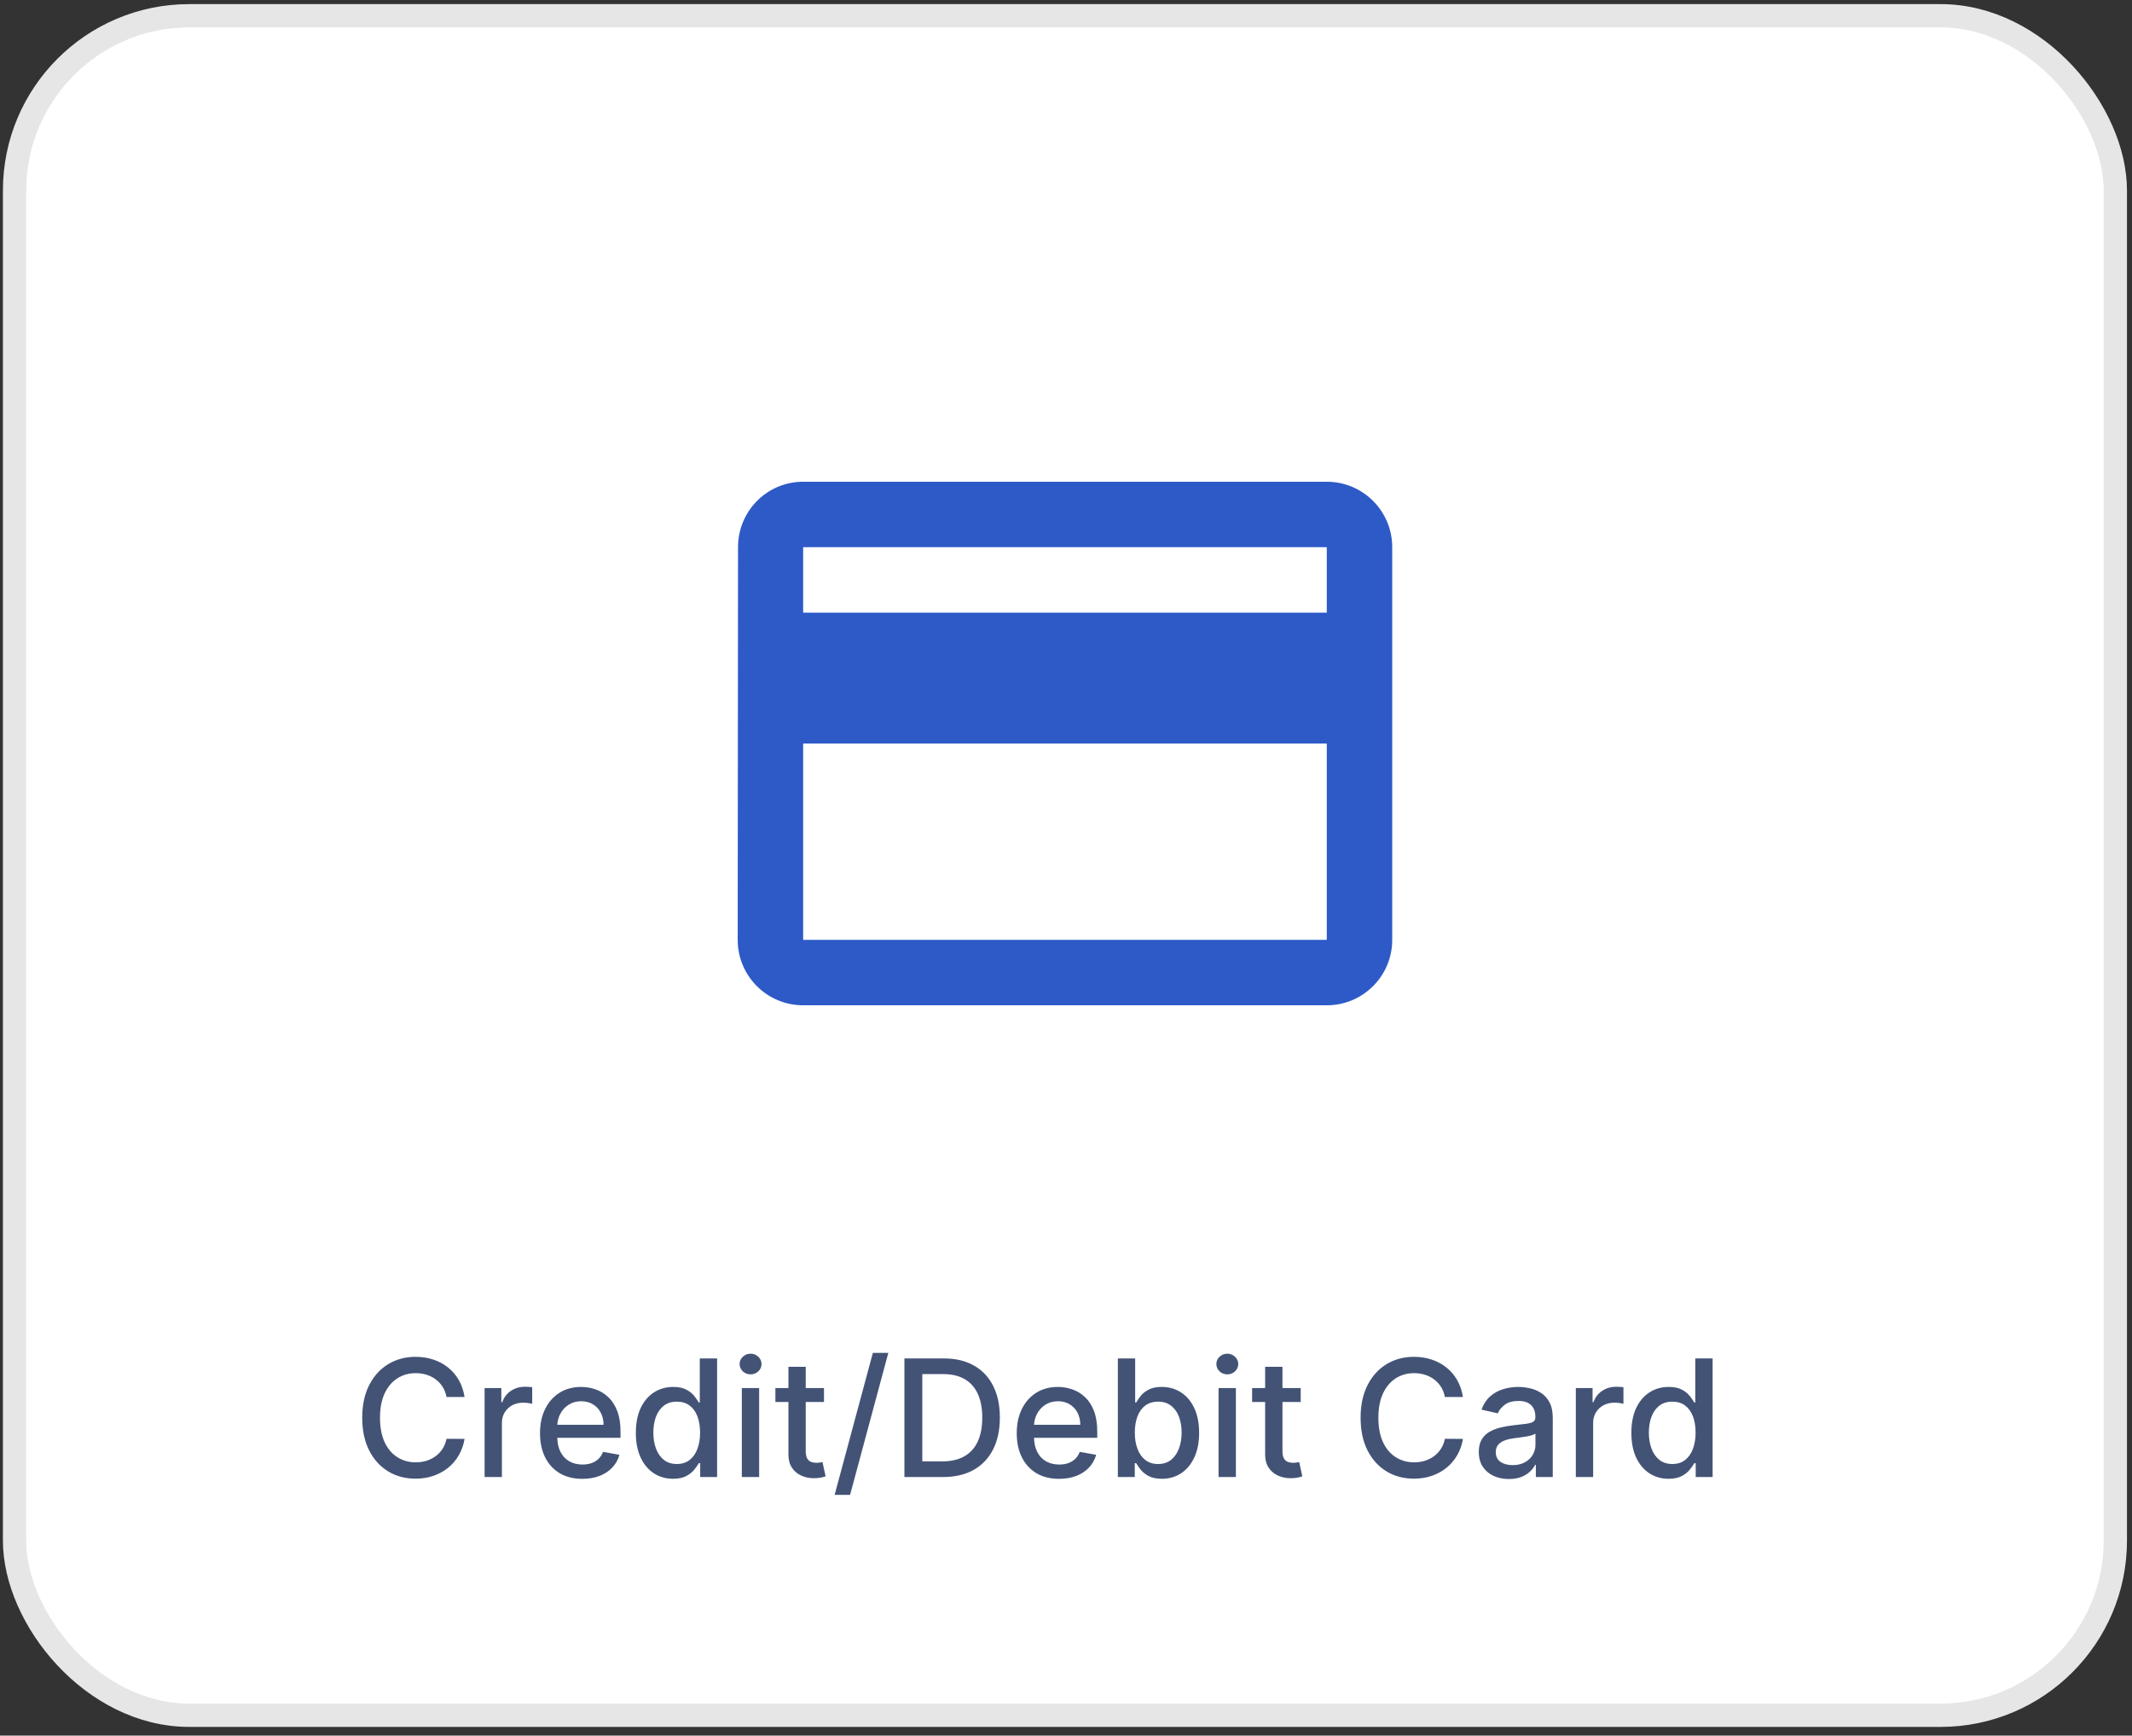 <svg width="183" height="149" viewBox="0 0 183 149" fill="none" xmlns="http://www.w3.org/2000/svg">
<rect x="0" y="0" width="183" height="149" fill="#333333" stroke="none"/>
<rect x="1.25" y="1.353" width="180.319" height="145.902" rx="15" fill="white" stroke="#E6E6E6" stroke-width="2"/>
<path d="M113.884 41.358H68.939C65.835 41.358 63.349 43.873 63.349 46.977L63.32 80.685C63.32 83.79 65.834 86.304 68.939 86.304H113.884C116.988 86.304 119.502 83.79 119.502 80.685V46.977C119.502 43.873 116.988 41.358 113.884 41.358ZM113.884 80.685H68.939V63.831H113.884V80.685ZM113.884 52.595H68.939V46.977H113.884V52.595Z" fill="#2D5AC7"/>
<path d="M39.876 119.933H38.325C38.265 119.602 38.154 119.31 37.992 119.058C37.829 118.806 37.631 118.592 37.395 118.417C37.16 118.241 36.896 118.108 36.605 118.019C36.316 117.929 36.01 117.885 35.685 117.885C35.098 117.885 34.573 118.032 34.109 118.327C33.648 118.622 33.284 119.055 33.015 119.625C32.75 120.195 32.617 120.891 32.617 121.713C32.617 122.541 32.75 123.241 33.015 123.811C33.284 124.381 33.65 124.812 34.114 125.103C34.578 125.395 35.1 125.541 35.68 125.541C36.002 125.541 36.306 125.498 36.595 125.412C36.886 125.322 37.15 125.191 37.385 125.019C37.621 124.847 37.819 124.636 37.982 124.388C38.148 124.136 38.262 123.847 38.325 123.522L39.876 123.527C39.793 124.028 39.633 124.489 39.394 124.91C39.158 125.327 38.855 125.688 38.484 125.993C38.116 126.295 37.695 126.529 37.221 126.694C36.747 126.86 36.23 126.943 35.67 126.943C34.788 126.943 34.003 126.734 33.314 126.316C32.624 125.896 32.081 125.294 31.683 124.512C31.288 123.73 31.091 122.797 31.091 121.713C31.091 120.626 31.29 119.693 31.688 118.914C32.086 118.132 32.629 117.532 33.319 117.114C34.008 116.693 34.792 116.483 35.67 116.483C36.21 116.483 36.714 116.561 37.181 116.716C37.652 116.869 38.075 117.094 38.449 117.392C38.824 117.687 39.134 118.049 39.379 118.476C39.624 118.901 39.79 119.386 39.876 119.933ZM41.595 126.804V119.167H43.032V120.38H43.111C43.251 119.969 43.496 119.646 43.847 119.411C44.202 119.172 44.603 119.053 45.05 119.053C45.143 119.053 45.252 119.056 45.378 119.063C45.508 119.07 45.609 119.078 45.682 119.088V120.51C45.622 120.493 45.516 120.475 45.364 120.455C45.211 120.432 45.059 120.42 44.906 120.42C44.555 120.42 44.242 120.495 43.966 120.644C43.695 120.79 43.479 120.994 43.32 121.255C43.161 121.514 43.081 121.809 43.081 122.14V126.804H41.595ZM49.986 126.958C49.233 126.958 48.586 126.797 48.042 126.476C47.502 126.151 47.084 125.695 46.789 125.108C46.497 124.518 46.352 123.827 46.352 123.035C46.352 122.253 46.497 121.564 46.789 120.967C47.084 120.37 47.495 119.905 48.022 119.57C48.552 119.235 49.172 119.068 49.881 119.068C50.312 119.068 50.73 119.139 51.134 119.282C51.539 119.424 51.901 119.648 52.223 119.953C52.544 120.258 52.798 120.654 52.984 121.141C53.169 121.625 53.262 122.213 53.262 122.906V123.433H47.192V122.319H51.805C51.805 121.928 51.726 121.582 51.567 121.28C51.408 120.975 51.184 120.735 50.896 120.559C50.611 120.384 50.276 120.296 49.891 120.296C49.474 120.296 49.109 120.399 48.798 120.604C48.489 120.806 48.251 121.071 48.082 121.4C47.916 121.724 47.833 122.077 47.833 122.459V123.329C47.833 123.839 47.923 124.273 48.102 124.631C48.284 124.989 48.537 125.263 48.862 125.451C49.187 125.637 49.566 125.73 50.001 125.73C50.282 125.73 50.539 125.69 50.771 125.611C51.003 125.528 51.204 125.405 51.373 125.243C51.542 125.08 51.671 124.88 51.761 124.641L53.168 124.895C53.055 125.309 52.853 125.672 52.561 125.983C52.273 126.292 51.91 126.532 51.472 126.704C51.038 126.873 50.543 126.958 49.986 126.958ZM57.77 126.953C57.154 126.953 56.603 126.795 56.12 126.481C55.639 126.162 55.261 125.71 54.986 125.123C54.714 124.533 54.578 123.826 54.578 123C54.578 122.175 54.716 121.469 54.991 120.883C55.269 120.296 55.651 119.847 56.134 119.535C56.618 119.224 57.167 119.068 57.78 119.068C58.254 119.068 58.635 119.147 58.923 119.307C59.215 119.462 59.441 119.645 59.6 119.853C59.762 120.062 59.888 120.246 59.977 120.405H60.067V116.622H61.553V126.804H60.102V125.616H59.977C59.888 125.778 59.759 125.964 59.59 126.172C59.424 126.381 59.195 126.563 58.904 126.719C58.612 126.875 58.234 126.953 57.77 126.953ZM58.098 125.685C58.526 125.685 58.887 125.572 59.182 125.347C59.48 125.118 59.706 124.802 59.858 124.397C60.014 123.993 60.092 123.522 60.092 122.986C60.092 122.455 60.016 121.991 59.863 121.593C59.711 121.196 59.487 120.886 59.192 120.664C58.897 120.442 58.532 120.331 58.098 120.331C57.651 120.331 57.278 120.447 56.98 120.679C56.681 120.911 56.456 121.227 56.303 121.628C56.154 122.029 56.08 122.482 56.08 122.986C56.08 123.496 56.156 123.955 56.308 124.363C56.461 124.77 56.686 125.093 56.985 125.332C57.286 125.567 57.657 125.685 58.098 125.685ZM63.675 126.804V119.167H65.162V126.804H63.675ZM64.426 117.989C64.167 117.989 63.945 117.903 63.76 117.731C63.577 117.555 63.486 117.346 63.486 117.104C63.486 116.859 63.577 116.65 63.76 116.478C63.945 116.302 64.167 116.214 64.426 116.214C64.684 116.214 64.905 116.302 65.087 116.478C65.273 116.65 65.365 116.859 65.365 117.104C65.365 117.346 65.273 117.555 65.087 117.731C64.905 117.903 64.684 117.989 64.426 117.989ZM70.726 119.167V120.361H66.555V119.167H70.726ZM67.674 117.338H69.16V124.562C69.16 124.85 69.203 125.067 69.289 125.213C69.375 125.355 69.486 125.453 69.622 125.506C69.761 125.556 69.912 125.581 70.075 125.581C70.194 125.581 70.299 125.572 70.388 125.556C70.478 125.539 70.547 125.526 70.597 125.516L70.865 126.744C70.779 126.777 70.656 126.81 70.497 126.843C70.338 126.88 70.139 126.9 69.901 126.903C69.51 126.91 69.145 126.84 68.807 126.694C68.469 126.549 68.195 126.323 67.987 126.018C67.778 125.713 67.674 125.33 67.674 124.87V117.338ZM76.248 116.145L72.967 128.335H71.64L74.921 116.145H76.248ZM80.927 126.804H77.63V116.622H81.031C82.028 116.622 82.885 116.826 83.601 117.233C84.317 117.638 84.866 118.219 85.247 118.978C85.631 119.734 85.823 120.641 85.823 121.698C85.823 122.758 85.63 123.67 85.242 124.432C84.857 125.195 84.3 125.781 83.571 126.192C82.842 126.6 81.961 126.804 80.927 126.804ZM79.166 125.461H80.842C81.618 125.461 82.262 125.316 82.776 125.024C83.29 124.729 83.674 124.303 83.929 123.746C84.184 123.186 84.312 122.503 84.312 121.698C84.312 120.899 84.184 120.221 83.929 119.665C83.677 119.108 83.301 118.685 82.801 118.397C82.3 118.108 81.679 117.964 80.936 117.964H79.166V125.461ZM90.906 126.958C90.153 126.958 89.505 126.797 88.962 126.476C88.422 126.151 88.004 125.695 87.709 125.108C87.417 124.518 87.272 123.827 87.272 123.035C87.272 122.253 87.417 121.564 87.709 120.967C88.004 120.37 88.415 119.905 88.942 119.57C89.472 119.235 90.092 119.068 90.801 119.068C91.232 119.068 91.65 119.139 92.054 119.282C92.459 119.424 92.821 119.648 93.143 119.953C93.464 120.258 93.718 120.654 93.904 121.141C94.089 121.625 94.182 122.213 94.182 122.906V123.433H88.112V122.319H92.725C92.725 121.928 92.646 121.582 92.487 121.28C92.328 120.975 92.104 120.735 91.816 120.559C91.531 120.384 91.196 120.296 90.811 120.296C90.394 120.296 90.029 120.399 89.718 120.604C89.409 120.806 89.171 121.071 89.002 121.4C88.836 121.724 88.753 122.077 88.753 122.459V123.329C88.753 123.839 88.843 124.273 89.022 124.631C89.204 124.989 89.457 125.263 89.782 125.451C90.107 125.637 90.486 125.73 90.921 125.73C91.202 125.73 91.459 125.69 91.691 125.611C91.923 125.528 92.124 125.405 92.293 125.243C92.462 125.08 92.591 124.88 92.681 124.641L94.088 124.895C93.975 125.309 93.773 125.672 93.481 125.983C93.193 126.292 92.83 126.532 92.392 126.704C91.958 126.873 91.463 126.958 90.906 126.958ZM95.951 126.804V116.622H97.437V120.405H97.527C97.613 120.246 97.737 120.062 97.9 119.853C98.062 119.645 98.287 119.462 98.576 119.307C98.864 119.147 99.245 119.068 99.719 119.068C100.336 119.068 100.886 119.224 101.37 119.535C101.854 119.847 102.233 120.296 102.508 120.883C102.787 121.469 102.926 122.175 102.926 123C102.926 123.826 102.788 124.533 102.513 125.123C102.238 125.71 101.86 126.162 101.38 126.481C100.899 126.795 100.35 126.953 99.734 126.953C99.27 126.953 98.891 126.875 98.596 126.719C98.304 126.563 98.075 126.381 97.909 126.172C97.744 125.964 97.616 125.778 97.527 125.616H97.402V126.804H95.951ZM97.407 122.986C97.407 123.522 97.485 123.993 97.641 124.397C97.797 124.802 98.022 125.118 98.317 125.347C98.612 125.572 98.973 125.685 99.401 125.685C99.845 125.685 100.216 125.567 100.515 125.332C100.813 125.093 101.038 124.77 101.191 124.363C101.346 123.955 101.424 123.496 101.424 122.986C101.424 122.482 101.348 122.029 101.196 121.628C101.047 121.227 100.821 120.911 100.52 120.679C100.221 120.447 99.848 120.331 99.401 120.331C98.97 120.331 98.606 120.442 98.307 120.664C98.012 120.886 97.788 121.196 97.636 121.593C97.484 121.991 97.407 122.455 97.407 122.986ZM104.595 126.804V119.167H106.081V126.804H104.595ZM105.346 117.989C105.087 117.989 104.865 117.903 104.68 117.731C104.497 117.555 104.406 117.346 104.406 117.104C104.406 116.859 104.497 116.65 104.68 116.478C104.865 116.302 105.087 116.214 105.346 116.214C105.604 116.214 105.825 116.302 106.007 116.478C106.193 116.65 106.285 116.859 106.285 117.104C106.285 117.346 106.193 117.555 106.007 117.731C105.825 117.903 105.604 117.989 105.346 117.989ZM111.646 119.167V120.361H107.475V119.167H111.646ZM108.593 117.338H110.08V124.562C110.08 124.85 110.123 125.067 110.209 125.213C110.295 125.355 110.406 125.453 110.542 125.506C110.681 125.556 110.832 125.581 110.995 125.581C111.114 125.581 111.218 125.572 111.308 125.556C111.397 125.539 111.467 125.526 111.517 125.516L111.785 126.744C111.699 126.777 111.576 126.81 111.417 126.843C111.258 126.88 111.059 126.9 110.821 126.903C110.43 126.91 110.065 126.84 109.727 126.694C109.389 126.549 109.115 126.323 108.907 126.018C108.698 125.713 108.593 125.33 108.593 124.87V117.338ZM125.571 119.933H124.02C123.961 119.602 123.85 119.31 123.687 119.058C123.525 118.806 123.326 118.592 123.091 118.417C122.855 118.241 122.592 118.108 122.3 118.019C122.012 117.929 121.705 117.885 121.38 117.885C120.794 117.885 120.268 118.032 119.804 118.327C119.344 118.622 118.979 119.055 118.711 119.625C118.445 120.195 118.313 120.891 118.313 121.713C118.313 122.541 118.445 123.241 118.711 123.811C118.979 124.381 119.345 124.812 119.809 125.103C120.273 125.395 120.795 125.541 121.375 125.541C121.697 125.541 122.002 125.498 122.29 125.412C122.582 125.322 122.845 125.191 123.081 125.019C123.316 124.847 123.515 124.636 123.677 124.388C123.843 124.136 123.957 123.847 124.02 123.522L125.571 123.527C125.489 124.028 125.328 124.489 125.089 124.91C124.854 125.327 124.551 125.688 124.179 125.993C123.811 126.295 123.391 126.529 122.917 126.694C122.443 126.86 121.926 126.943 121.365 126.943C120.484 126.943 119.698 126.734 119.009 126.316C118.319 125.896 117.776 125.294 117.378 124.512C116.984 123.73 116.787 122.797 116.787 121.713C116.787 120.626 116.985 119.693 117.383 118.914C117.781 118.132 118.324 117.532 119.014 117.114C119.703 116.693 120.487 116.483 121.365 116.483C121.906 116.483 122.409 116.561 122.877 116.716C123.347 116.869 123.77 117.094 124.145 117.392C124.519 117.687 124.829 118.049 125.074 118.476C125.319 118.901 125.485 119.386 125.571 119.933ZM129.513 126.973C129.029 126.973 128.591 126.883 128.2 126.704C127.809 126.522 127.499 126.258 127.27 125.914C127.045 125.569 126.932 125.147 126.932 124.646C126.932 124.215 127.015 123.861 127.181 123.582C127.347 123.304 127.57 123.083 127.852 122.921C128.134 122.758 128.449 122.636 128.797 122.553C129.145 122.47 129.499 122.407 129.861 122.364C130.318 122.311 130.689 122.268 130.974 122.235C131.259 122.198 131.466 122.14 131.596 122.061C131.725 121.981 131.79 121.852 131.79 121.673V121.638C131.79 121.204 131.667 120.868 131.422 120.629C131.18 120.39 130.818 120.271 130.338 120.271C129.837 120.271 129.443 120.382 129.155 120.604C128.87 120.823 128.672 121.066 128.563 121.335L127.166 121.017C127.332 120.553 127.574 120.178 127.892 119.893C128.213 119.605 128.583 119.396 129.001 119.267C129.418 119.134 129.857 119.068 130.318 119.068C130.623 119.068 130.946 119.104 131.287 119.177C131.632 119.247 131.954 119.376 132.252 119.565C132.554 119.754 132.8 120.024 132.993 120.375C133.185 120.723 133.281 121.176 133.281 121.733V126.804H131.829V125.76H131.77C131.674 125.952 131.529 126.141 131.337 126.326C131.145 126.512 130.898 126.666 130.596 126.789C130.295 126.911 129.934 126.973 129.513 126.973ZM129.836 125.78C130.247 125.78 130.598 125.698 130.89 125.536C131.185 125.374 131.408 125.161 131.561 124.9C131.717 124.634 131.795 124.351 131.795 124.049V123.065C131.742 123.118 131.639 123.168 131.486 123.214C131.337 123.257 131.166 123.295 130.974 123.329C130.782 123.358 130.595 123.387 130.412 123.413C130.23 123.436 130.078 123.456 129.955 123.473C129.667 123.509 129.403 123.571 129.165 123.657C128.929 123.743 128.74 123.867 128.598 124.03C128.459 124.189 128.389 124.401 128.389 124.666C128.389 125.034 128.525 125.312 128.797 125.501C129.068 125.687 129.415 125.78 129.836 125.78ZM135.261 126.804V119.167H136.698V120.38H136.777C136.917 119.969 137.162 119.646 137.513 119.411C137.868 119.172 138.269 119.053 138.716 119.053C138.809 119.053 138.918 119.056 139.044 119.063C139.174 119.07 139.275 119.078 139.348 119.088V120.51C139.288 120.493 139.182 120.475 139.029 120.455C138.877 120.432 138.725 120.42 138.572 120.42C138.221 120.42 137.908 120.495 137.632 120.644C137.361 120.79 137.145 120.994 136.986 121.255C136.827 121.514 136.748 121.809 136.748 122.14V126.804H135.261ZM143.219 126.953C142.603 126.953 142.053 126.795 141.569 126.481C141.088 126.162 140.71 125.71 140.435 125.123C140.163 124.533 140.028 123.826 140.028 123C140.028 122.175 140.165 121.469 140.44 120.883C140.719 120.296 141.1 119.847 141.584 119.535C142.068 119.224 142.616 119.068 143.229 119.068C143.703 119.068 144.084 119.147 144.373 119.307C144.664 119.462 144.89 119.645 145.049 119.853C145.211 120.062 145.337 120.246 145.427 120.405H145.516V116.622H147.003V126.804H145.551V125.616H145.427C145.337 125.778 145.208 125.964 145.039 126.172C144.873 126.381 144.644 126.563 144.353 126.719C144.061 126.875 143.683 126.953 143.219 126.953ZM143.547 125.685C143.975 125.685 144.336 125.572 144.631 125.347C144.93 125.118 145.155 124.802 145.307 124.397C145.463 123.993 145.541 123.522 145.541 122.986C145.541 122.455 145.465 121.991 145.312 121.593C145.16 121.196 144.936 120.886 144.641 120.664C144.346 120.442 143.982 120.331 143.547 120.331C143.1 120.331 142.727 120.447 142.429 120.679C142.131 120.911 141.905 121.227 141.753 121.628C141.604 122.029 141.529 122.482 141.529 122.986C141.529 123.496 141.605 123.955 141.758 124.363C141.91 124.77 142.135 125.093 142.434 125.332C142.735 125.567 143.107 125.685 143.547 125.685Z" fill="#435376"/>
</svg>

